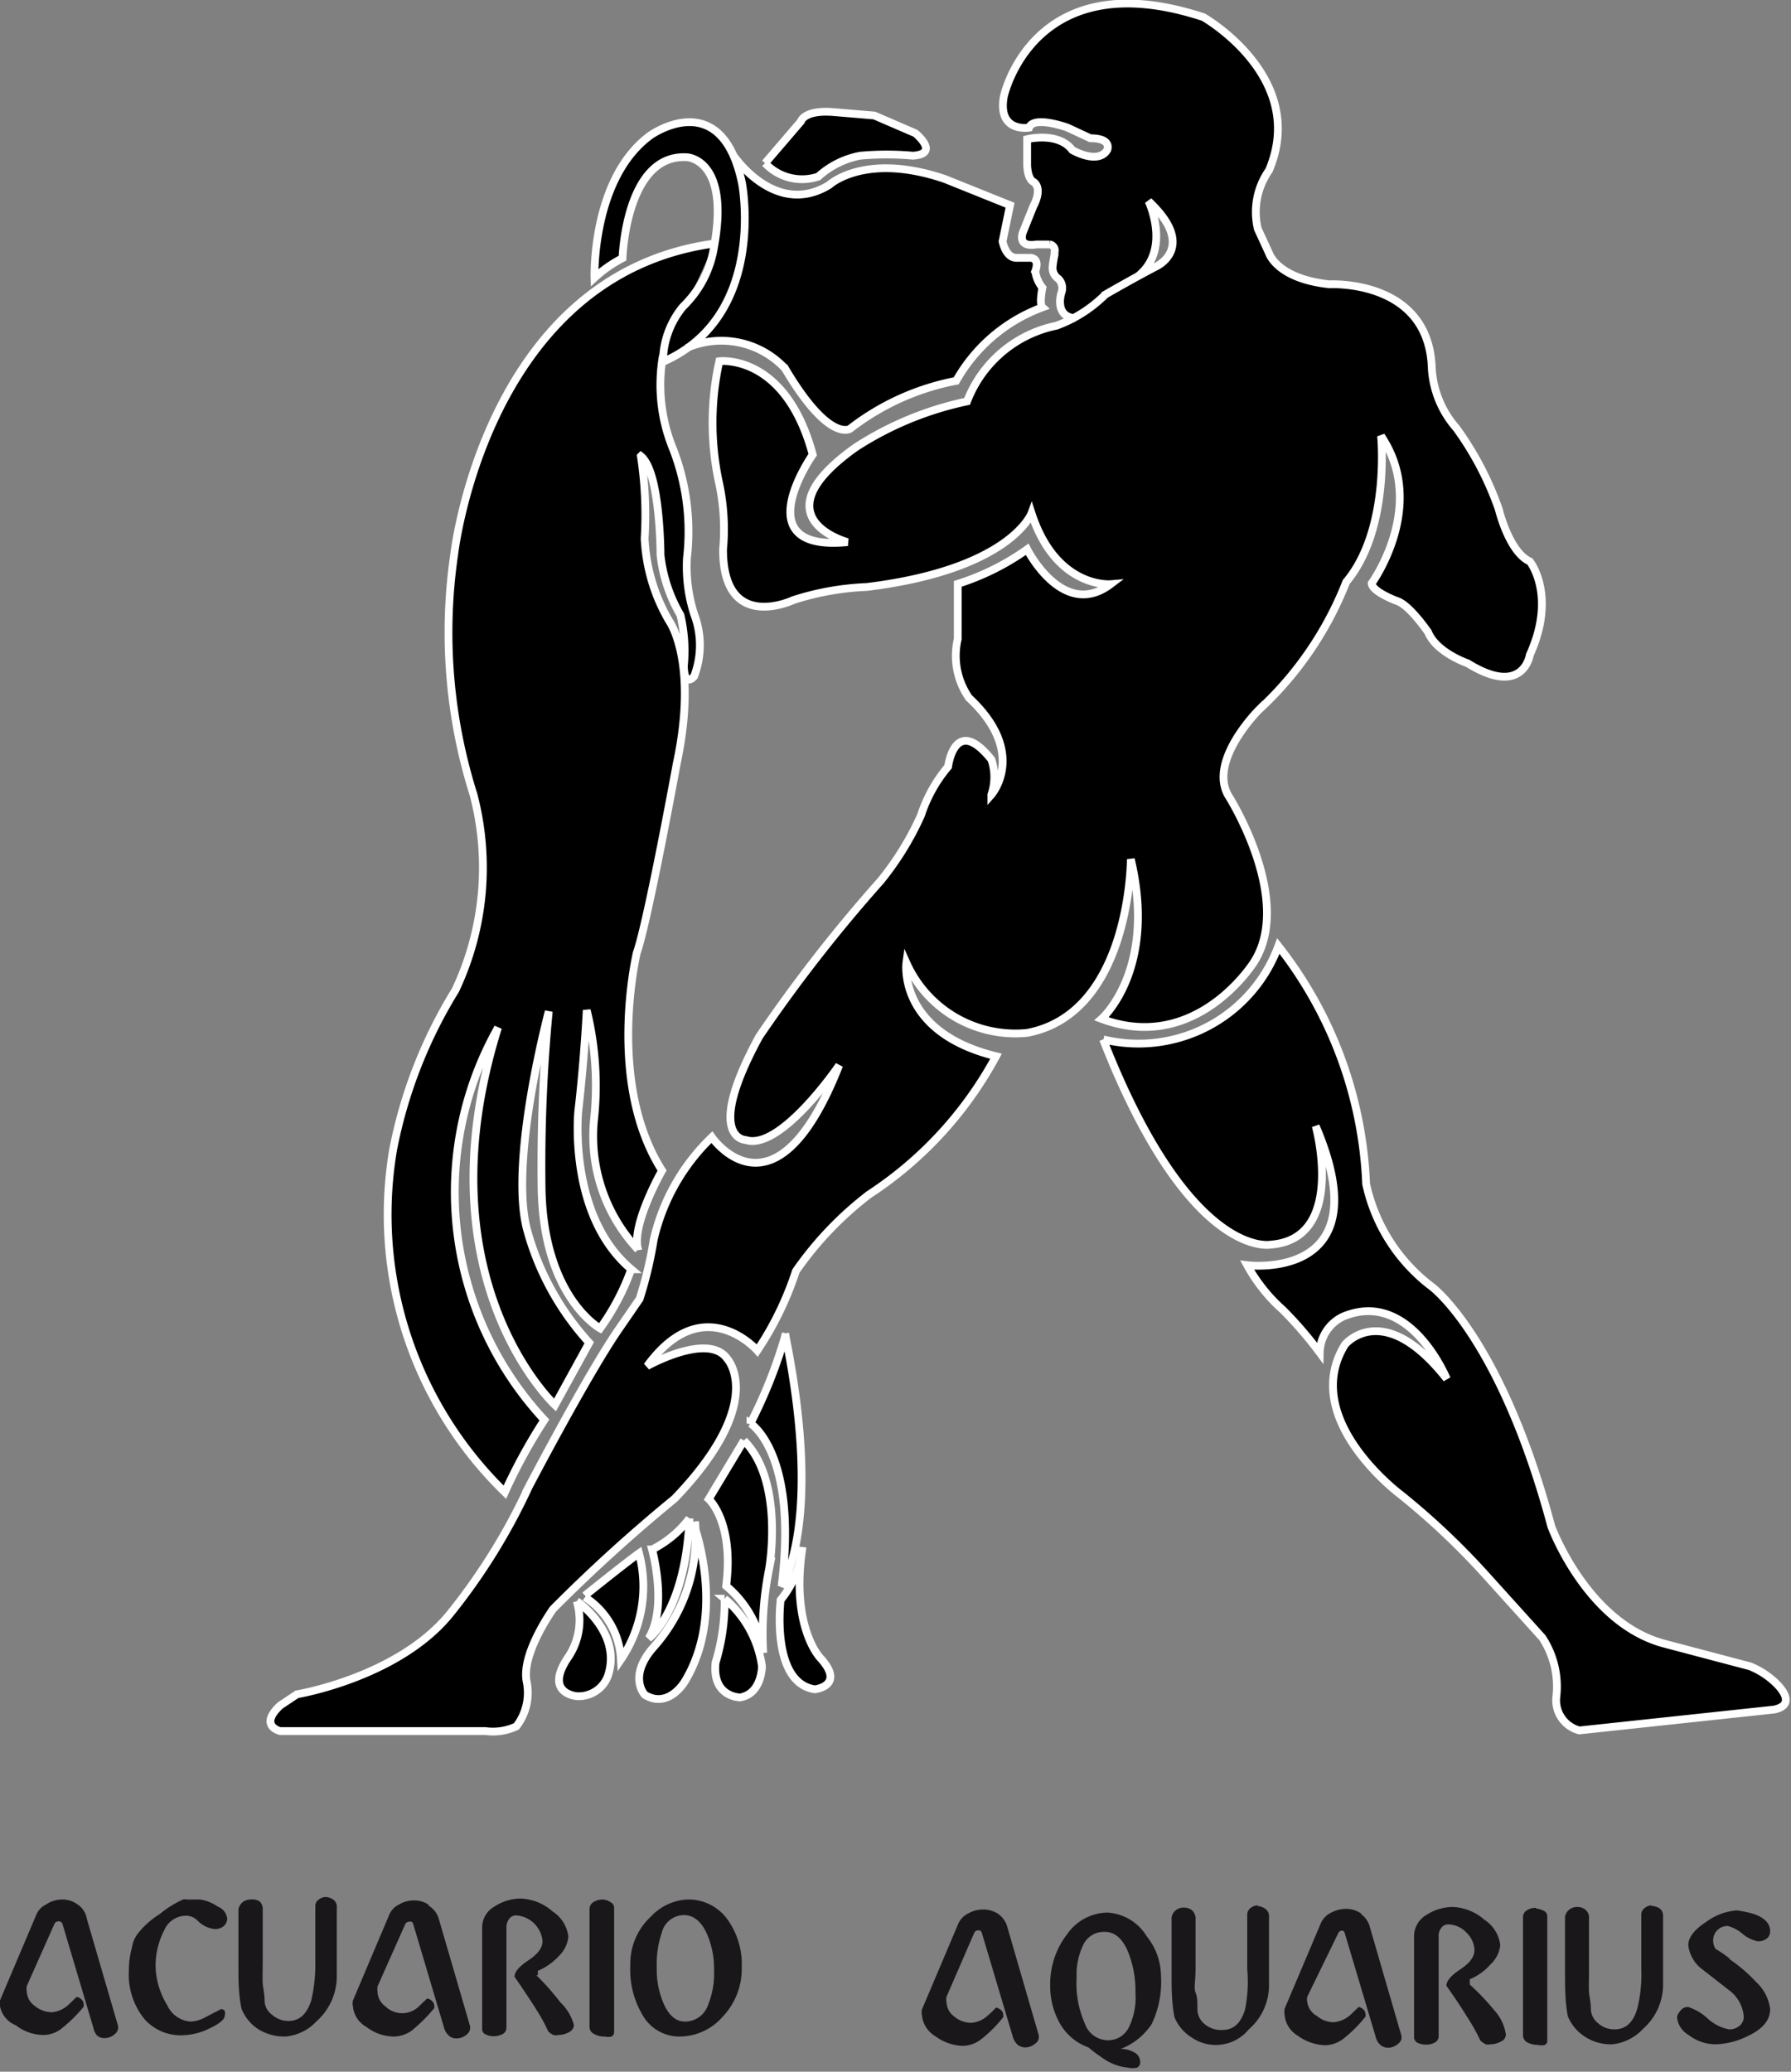 <svg xmlns="http://www.w3.org/2000/svg" viewBox="0 0 57.54 66.53"><rect x="0" y="0" width="57.54" height="66.53" fill="#808080" stroke="none"/><defs><style>.cls-1{fill:#1a171b;}.cls-2{stroke:#fff;stroke-width:0.25px;}</style></defs><title>Asset 414</title><g id="Layer_2" data-name="Layer 2"><g id="Layer_1-2" data-name="Layer 1"><path class="cls-1" d="M2.79,61.62l1,3.43a.27.27,0,0,1-.1.27.48.48,0,0,1-.34.13.34.34,0,0,1-.23-.08A.52.52,0,0,1,3,65.12L2,61.76s-.05-.06-.11-.06a.15.15,0,0,0-.14.08l-.89,2a.58.58,0,0,0,0,.18.6.6,0,0,0,.26.46.89.89,0,0,0,.55.2.91.91,0,0,0,.53-.24l.26-.25a.27.27,0,0,1,.16.08.21.21,0,0,1,.07.15s0,.06,0,.08a4.64,4.64,0,0,1-.72.71.94.94,0,0,1-.57.2,1.46,1.46,0,0,1-.89-.31A.83.83,0,0,1,0,64.43a.41.41,0,0,1,0-.19l1.17-2.76a.64.64,0,0,1,.31-.32A.92.92,0,0,1,2,61a.81.81,0,0,1,.48.15A.68.68,0,0,1,2.79,61.62ZM6,61.52a.53.53,0,0,1,.33.14.9.9,0,0,0,.58.29.44.44,0,0,0,.27-.09.32.32,0,0,0,.12-.25A.47.47,0,0,0,7,61.23,1.36,1.36,0,0,0,6.43,61L6.2,61,6,61a.23.23,0,0,0-.12,0,3.24,3.24,0,0,0-.75.47,2.64,2.64,0,0,0-.69.61.94.94,0,0,0-.2.46,2.78,2.78,0,0,0-.1.73,2.27,2.27,0,0,0,.51,1.58,1.55,1.55,0,0,0,1.2.51,2.07,2.07,0,0,0,.9-.23c.32-.15.47-.29.47-.4a.27.27,0,0,0,0-.15.14.14,0,0,0-.12-.06l-.52.27a1.07,1.07,0,0,1-.44.13.89.89,0,0,1-.77-.53A2.5,2.5,0,0,1,5,63.2,2.46,2.46,0,0,1,5.27,62,.77.77,0,0,1,6,61.52Zm4.48-.6a.37.37,0,0,0-.25.09.24.24,0,0,0-.1.21l0,1.21V63A5.1,5.1,0,0,1,10,64.24c-.14.44-.38.66-.73.66a.79.79,0,0,1-.53-.2.57.57,0,0,1-.24-.45c0-.23-.05-.42-.06-.55s0-.39,0-.76c0-.11,0-.37,0-.76s0-.67,0-.84a.34.34,0,0,0-.1-.28A.45.45,0,0,0,8.05,61a.41.41,0,0,0-.26.09.38.38,0,0,0-.13.23V62c0,.31,0,.68,0,1.13s0,.91.1,1.38a1.41,1.41,0,0,0,.53.65,1.59,1.59,0,0,0,.88.24,1.54,1.54,0,0,0,1-.49,1.93,1.93,0,0,0,.65-1.44v-2.2A.28.28,0,0,0,10.7,61,.44.44,0,0,0,10.43,60.92Zm3.31.26a.81.81,0,0,0-.48-.15.92.92,0,0,0-.49.13.64.64,0,0,0-.31.32l-1.17,2.76a.41.41,0,0,0,0,.19.83.83,0,0,0,.43.66,1.46,1.46,0,0,0,.89.31,1,1,0,0,0,.58-.2,5.17,5.17,0,0,0,.71-.71.17.17,0,0,0,0-.08.21.21,0,0,0-.07-.15.27.27,0,0,0-.16-.08l-.26.25a.77.77,0,0,1-1.08,0,.59.59,0,0,1-.25-.46.57.57,0,0,1,0-.18l.89-2a.16.16,0,0,1,.15-.08.09.09,0,0,1,.1.06l1,3.36a.52.52,0,0,0,.16.25.34.34,0,0,0,.23.08.48.48,0,0,0,.34-.13.27.27,0,0,0,.1-.27l-1-3.43A.73.73,0,0,0,13.74,61.18Zm3.49,2.25v-.14a1.94,1.94,0,0,0,.67-.47,1,1,0,0,0,.31-.63,1.13,1.13,0,0,0-.51-.81,1.64,1.64,0,0,0-1-.41,1.54,1.54,0,0,0-.87.26.77.77,0,0,0-.39.65v3.27a.18.18,0,0,0,.11.18.54.54,0,0,0,.27.06.61.61,0,0,0,.28-.07.23.23,0,0,0,.12-.2V61.9a.45.45,0,0,1,.09-.28.27.27,0,0,1,.22-.11.91.91,0,0,1,.85.83c0,.21-.15.41-.45.61s-.45.37-.45.53l.22.32c.21.32.37.55.47.72a5,5,0,0,1,.39.71.53.53,0,0,0,.17.12.33.33,0,0,0,.17,0,.68.68,0,0,0,.33-.09.28.28,0,0,0,.16-.22A1.55,1.55,0,0,0,18,64.3,8,8,0,0,0,17.23,63.43ZM19.37,61a.56.56,0,0,0-.3.08.26.26,0,0,0-.13.23v3.78a.25.25,0,0,0,.15.23.63.63,0,0,0,.34.08.48.48,0,0,0,.22,0,.16.16,0,0,0,.08-.14v-4a.2.2,0,0,0-.11-.17A.49.49,0,0,0,19.37,61Zm4.46,2.2a2.22,2.22,0,0,1-.6,1.55,1.84,1.84,0,0,1-1.41.65,1.35,1.35,0,0,1-1.14-.63,2.85,2.85,0,0,1-.43-1.65,2.06,2.06,0,0,1,.66-1.57A1.72,1.72,0,0,1,22.08,61a1.54,1.54,0,0,1,1.27.61A2.47,2.47,0,0,1,23.83,63.19Zm-.89.09a2.78,2.78,0,0,0-.23-1.19c-.18-.4-.43-.6-.74-.6a.74.74,0,0,0-.71.57,3.13,3.13,0,0,0-.16,1.12,2.74,2.74,0,0,0,.22,1.15c.17.39.4.58.69.58a.78.78,0,0,0,.74-.54A2.66,2.66,0,0,0,22.94,63.28Z"/><path class="cls-1" d="M32.37,61.91l1,3.44a.26.26,0,0,1-.1.27.53.53,0,0,1-.33.13.41.41,0,0,1-.24-.08.55.55,0,0,1-.16-.26l-1-3.35a.1.1,0,0,0-.1-.07.14.14,0,0,0-.14.08l-.89,2.05a.39.39,0,0,0,0,.18.59.59,0,0,0,.25.46.85.85,0,0,0,.55.2.88.88,0,0,0,.53-.24,2.81,2.81,0,0,0,.26-.25.35.35,0,0,1,.16.08.21.21,0,0,1,.07.16.15.15,0,0,1,0,.07,4.23,4.23,0,0,1-.71.71,1,1,0,0,1-.58.21,1.55,1.55,0,0,1-.89-.31.88.88,0,0,1-.43-.67.43.43,0,0,1,0-.19l1.17-2.76a.68.68,0,0,1,.31-.32,1,1,0,0,1,.49-.13.86.86,0,0,1,.49.15A.76.76,0,0,1,32.37,61.91Zm4.47.27a2.06,2.06,0,0,1,.46,1.29A3.14,3.14,0,0,1,37,65a2.08,2.08,0,0,1-1,.8v0a.82.82,0,0,1,.42.1.34.34,0,0,1,.21.31.19.19,0,0,1-.1.19.72.72,0,0,1-.29,0,1.68,1.68,0,0,1-.83-.32,4.5,4.5,0,0,1-.44-.33,1.72,1.72,0,0,1-.93-.79,2.44,2.44,0,0,1-.3-1.23,2.6,2.6,0,0,1,.54-1.61,1.6,1.6,0,0,1,1.3-.7A1.58,1.58,0,0,1,36.84,62.18ZM36.48,64a3.43,3.43,0,0,0-.23-1.3q-.27-.66-.75-.66a.73.73,0,0,0-.68.38,2.17,2.17,0,0,0-.23,1.08A3.17,3.17,0,0,0,34.86,65a.79.79,0,0,0,.73.52.74.74,0,0,0,.68-.42A2.2,2.2,0,0,0,36.48,64Zm3.93-2.81a.36.36,0,0,0-.24.09.26.26,0,0,0-.1.21l0,1.22v.52A4.54,4.54,0,0,1,40,64.53c-.13.44-.37.66-.73.66A.82.82,0,0,1,38.7,65a.62.62,0,0,1-.23-.46c0-.23,0-.41-.06-.55s0-.39,0-.76c0-.11,0-.36,0-.75s0-.67,0-.84a.37.37,0,0,0-.11-.29.4.4,0,0,0-.27-.09.39.39,0,0,0-.26.09.36.36,0,0,0-.13.23v.69c0,.3,0,.68,0,1.12s0,.91.09,1.38a1.37,1.37,0,0,0,.54.65,1.37,1.37,0,0,0,1.85-.25,1.87,1.87,0,0,0,.65-1.44v-2.2a.28.28,0,0,0-.12-.23A.47.47,0,0,0,40.41,61.21Zm3.32.26a.85.85,0,0,0-.48-.15,1.06,1.06,0,0,0-.5.13.68.68,0,0,0-.31.32l-1.17,2.76a.63.63,0,0,0,0,.19.86.86,0,0,0,.42.67,1.57,1.57,0,0,0,.89.31,1,1,0,0,0,.58-.21,4.23,4.23,0,0,0,.71-.71.15.15,0,0,0,0-.07.21.21,0,0,0-.07-.16.31.31,0,0,0-.15-.08l-.26.25a.91.91,0,0,1-.53.24.83.83,0,0,1-.55-.2A.6.6,0,0,1,42,64.3a.39.39,0,0,1,0-.18L43,62.07A.14.14,0,0,1,43.1,62a.09.09,0,0,1,.1.07l1,3.35a.48.48,0,0,0,.16.26.38.38,0,0,0,.23.08.49.49,0,0,0,.33-.13.25.25,0,0,0,.1-.27l-1-3.44A.76.76,0,0,0,43.73,61.47Zm3.49,2.26v-.15a1.78,1.78,0,0,0,.66-.47,1,1,0,0,0,.32-.62,1.13,1.13,0,0,0-.51-.82,1.65,1.65,0,0,0-1-.41,1.56,1.56,0,0,0-.87.26.79.79,0,0,0-.39.66v3.26a.2.2,0,0,0,.11.18.61.61,0,0,0,.28.06.53.53,0,0,0,.28-.07.22.22,0,0,0,.12-.2V62.19a.4.4,0,0,1,.08-.27.26.26,0,0,1,.22-.12.82.82,0,0,1,.6.27.8.8,0,0,1,.25.56c0,.21-.15.41-.45.61s-.45.37-.45.53l.23.33c.21.31.36.55.46.71a5.85,5.85,0,0,1,.4.72.88.88,0,0,0,.17.12.41.41,0,0,0,.16,0,.68.68,0,0,0,.33-.09.25.25,0,0,0,.16-.22,1.47,1.47,0,0,0-.37-.78A7.77,7.77,0,0,0,47.22,63.73Zm2.13-2.44a.48.48,0,0,0-.3.08.25.25,0,0,0-.12.22v3.78a.26.26,0,0,0,.14.24.74.74,0,0,0,.34.08.45.45,0,0,0,.22,0,.14.14,0,0,0,.08-.13v-4a.19.19,0,0,0-.1-.17A.67.67,0,0,0,49.35,61.29Zm3.72-.08a.36.36,0,0,0-.24.09.26.26,0,0,0-.1.21l0,1.22v.52a4.54,4.54,0,0,1-.13,1.28c-.13.44-.37.66-.73.66a.78.78,0,0,1-.52-.19.6.6,0,0,1-.24-.46c0-.23-.05-.41-.06-.55s0-.39,0-.76c0-.11,0-.36,0-.75s0-.67,0-.84a.34.34,0,0,0-.11-.29.4.4,0,0,0-.27-.09.39.39,0,0,0-.26.09.36.36,0,0,0-.13.23v.69c0,.3,0,.68,0,1.12s0,.91.09,1.38a1.43,1.43,0,0,0,.54.65,1.52,1.52,0,0,0,.88.25,1.56,1.56,0,0,0,1-.5,1.89,1.89,0,0,0,.64-1.44v-2.2a.28.28,0,0,0-.12-.23A.47.47,0,0,0,53.07,61.21Zm2.5,1.71a3.1,3.1,0,0,0-.45-.31.46.46,0,0,1-.08-.26.45.45,0,0,1,.13-.34.46.46,0,0,1,.34-.14,1.22,1.22,0,0,1,.47.25,1.12,1.12,0,0,0,.48.24.43.43,0,0,0,.34-.12.32.32,0,0,0,.07-.2c0-.25-.18-.44-.54-.56a3.59,3.59,0,0,0-.53-.11,1.88,1.88,0,0,0-1,.38c-.37.24-.56.49-.56.74a1.13,1.13,0,0,0,.46.78l.86.67a1.16,1.16,0,0,1,.46.82.36.36,0,0,1-.14.32.49.49,0,0,1-.33.11,1.42,1.42,0,0,1-.7-.36,1.67,1.67,0,0,0-.62-.36.31.31,0,0,0-.27.16.28.28,0,0,0-.08.18.74.74,0,0,0,.37.56,1.43,1.43,0,0,0,.89.3,2.48,2.48,0,0,0,1-.26c.48-.22.73-.51.73-.87a1.42,1.42,0,0,0-.46-.88A4.9,4.9,0,0,0,55.57,62.92Z"/><path class="cls-2" d="M35.45,33.38a4.79,4.79,0,0,0,5.62-3,13.22,13.22,0,0,1,2.82,7.64A5.63,5.63,0,0,0,46,41.32s2.21,1.62,3.84,7.7c0,0,1.15,3.15,3.69,3.78l2.69.71A2.56,2.56,0,0,1,57,54s.84.72,0,.9l-6.26.67A1,1,0,0,1,50,54.5a2.86,2.86,0,0,0-.45-1.91l-1.87-2.07A23.54,23.54,0,0,0,45,48s-3.27-2.43-1.79-4.82c0,0,1.22-1.5,3.27,1.1,0,0-1.18-2.9-3.33-2a1.31,1.31,0,0,0-.75,1.16,12.43,12.43,0,0,0-1.18-1.37,5.36,5.36,0,0,1-1.15-1.44s4.35.55,2.2-4.47c0,0,1,3.63-1.45,3.81,0,0-2.6.51-5.38-6.59M36.56,8.87c1.08-.86.34-2.41.34-2.41,1.59,1.49.24,2.1.24,2.1-.75.39-1.63.9-1.63.9a4.32,4.32,0,0,1-1.57,1,3.91,3.91,0,0,0-2.87,2.43,10.58,10.58,0,0,0-3.57,1.47c-3.2,2.27-.27,3.05-.27,3.05-3.33.33-1.12-2.81-1.12-2.81-.88-3.27-3-3-3-3a9.09,9.09,0,0,0,0,3.95,7.07,7.07,0,0,1,.12,2.1c0,2.7,2.26,1.62,2.26,1.62a8.81,8.81,0,0,1,2.36-.42c4.63-.57,5.29-2.37,5.29-2.37.79,2.43,2.54,2.28,2.54,2.28C34.15,19.92,33,17.64,33,17.64a8,8,0,0,1-2.23,1.11v1.77a2.37,2.37,0,0,0,.36,1.89c1.9,1.77.72,3.11.72,3.11a1.74,1.74,0,0,0,0-1.13c-1.18-1.47-1.39.23-1.39.23a4.64,4.64,0,0,0-.87,1.56,9.46,9.46,0,0,1-1.3,2.11,48.46,48.46,0,0,0-3.9,5c-1.79,3.29-.43,3.32-.43,3.32,1.12.36,3-2.4,3-2.4-2.06,5.25-4.09,2.31-4.09,2.31A6.59,6.59,0,0,0,21,39.82a12.87,12.87,0,0,1-.45,1.89l-.64.93c-1,1.43-2.93,5.12-2.93,5.12a19.53,19.53,0,0,1-2.51,4.05c-1.66,2.06-4.93,2.6-4.93,2.6L9,54.77c-.7.66,0,.82,0,.82h6.59a1.78,1.78,0,0,0,1-.15A1.77,1.77,0,0,0,16.92,54c-.18-.9.85-2.33.85-2.33a51.58,51.58,0,0,1,3.9-3.54c3-3.12,1.69-4.5,1.69-4.5-.61-.86-2.57.24-2.57.24,1.81-2.48,3.54-.5,3.54-.5a10.31,10.31,0,0,0,1.24-2.55,11,11,0,0,1,2.35-2.46A12.23,12.23,0,0,0,32,33.92c-3.18-.78-2.88-3-2.88-3A3.84,3.84,0,0,0,33,33.17c3.33-.63,3.33-5.58,3.33-5.58.85,3.57-.94,5.13-.94,5.13,3.06,1.14,4.9-1.83,4.9-1.83,1.27-2-.79-5.28-.79-5.28-.75-1.13.94-2.81.94-2.81a11.09,11.09,0,0,0,2.81-4.11C44.67,17,44.37,14,44.37,14c1.51,2.24-.3,4.73-.3,4.73,0,.27.81.57.81.57.4.12,1,1,1,1,.27.66,1.27,1,1.27,1,1.79,1.11,2-.27,2-.27.87-1.92,0-3,0-3-.67-.3-1-1.68-1-1.68a10.11,10.11,0,0,0-1.36-2.6A3.19,3.19,0,0,1,46,11.83c-.09-2.88-3.29-2.7-3.29-2.7-1.69-.18-1.94-1-1.94-1l-.36-.78a2.33,2.33,0,0,1,.36-1.88c1.27-3-2.11-4.92-2.11-4.92-5.48-1.8-6.41,2.55-6.41,2.55-.21,1.17.81,1,.81,1,.15-.4,1.24,0,1.24,0s.73.34.73.34c.72,0,.54.38.54.38-.3.48-1.12,0-1.12,0C34,4.22,33,4.47,33,4.47v.82s0,.44.2.55c0,0,.32.16,0,.78l-.33.82s-.23.52.43.41l.42,0a.19.19,0,0,1,.16.24l0,.09a3.36,3.36,0,0,0-.06.36.42.42,0,0,0,.18.41.42.42,0,0,1,.1.45s-.25.77.45.82M23.57,5s1.34,2,3.07.94c0,0,1.14-1.07,3.72-.19l2.09.84-.24,1.16s.1.57.49.53h.41s.31,0,.15.43a1.09,1.09,0,0,0,.23.53s-.11.53,0,.63a5.27,5.27,0,0,0-2.77,2.36,8,8,0,0,0-3.41,1.54s-.67.46-2.09-1.94a2.8,2.8,0,0,0-3.15-.66m2.51-5.93,1.15-1.34s.09-.38,1.06-.3l1.3.11,1.32.57s.81.66-.08.72a9.38,9.38,0,0,0-1.69,0,2.76,2.76,0,0,0-1.35.67,1.63,1.63,0,0,1-1.71-.43M21.3,11.41a5.41,5.41,0,0,0,.32,3,7.34,7.34,0,0,1,.45,3.51,5,5,0,0,0,.23,1.8,2.79,2.79,0,0,1,0,2s-.31.39-.33-.33a5,5,0,0,0-.11-1.64,4.85,4.85,0,0,1-.64-1.93s0-2.66-.63-3.17a12.51,12.51,0,0,1,.12,2.64,5.76,5.76,0,0,0,.8,2.67s.93,1.3.23,4.57c0,0-.93,5.08-1.28,6.06,0,0-1,4.16.81,7,0,0-1,1.75-.77,2.54A5.33,5.33,0,0,1,19.08,36a10.18,10.18,0,0,0-.23-3.56s-.08,1.61-.27,3.23c0,0-.35,3.36,1.7,5.09a7.65,7.65,0,0,1-1,1.9s-1.82-1-1.88-4.49a52.11,52.11,0,0,1,.23-5.69s-1.28,4.79-.7,7a8.82,8.82,0,0,0,2,3.64l-1.1,2S13.47,41.08,16,33a10.74,10.74,0,0,0,1.49,12.6,17.46,17.46,0,0,0-1.27,2.32,12.44,12.44,0,0,1-3.59-11,15.27,15.27,0,0,1,2-5.12,9.21,9.21,0,0,0,.58-6.29,17.26,17.26,0,0,1-.62-7.69s1-9,8.37-10m2.26,35c1.26,6.17-.11,8.12-.11,8.12.54-4.28-1-5.23-1-5.23a15.7,15.7,0,0,0,1.14-2.89m.53,6.87c-.39,2.58.58,3.56.58,3.56.81.89-.18,1-.18,1-1.43-.21-1.1-2.87-1.1-2.87a3.16,3.16,0,0,0,.7-1.7m-1.88-3.42c1.31,1.31.81,4.12.81,4.12a10.67,10.67,0,0,0-.19,2.7,3.39,3.39,0,0,0-1.19-2.15c.26-2.06-.56-2.79-.56-2.79l1.13-1.88m-.62,5.08a3.46,3.46,0,0,1,1.2,2.17s0,.88-.7,1c0,0-.91,0-.79-1.12a6.65,6.65,0,0,0,.29-2m-1-2.46S23.36,51.76,22,54c0,0-.52.89-1.28.43,0,0-.58-.59.31-1.57a5.33,5.33,0,0,0,1.3-4m-.18-.1c-.13,3-1.31,3.85-1.31,3.85.62-1,.11-2.85.11-2.85a3.45,3.45,0,0,0,1.2-1m-3.62,2.66s1.47,1,1,2.4a1,1,0,0,1-1,.65s-1.06-.08-.29-1.23a2.13,2.13,0,0,0,.29-1.82m.26-.18c1.42-1.14,1.74-1.36,1.74-1.36a4.18,4.18,0,0,1-.58,3.41,2.53,2.53,0,0,0-1.16-2M21.3,11.62a2.79,2.79,0,0,1,.64-1.77,3.41,3.41,0,0,0,1-1.92c.52-2.83-.87-2.88-.87-2.88C20.1,4.93,20,8.29,20,8.29a4.15,4.15,0,0,0-.9.63S19,5.74,20.89,4.35c0,0,2.29-1.65,2.95,1.54,0,0,.82,4.26-2.54,5.73"/></g></g></svg>